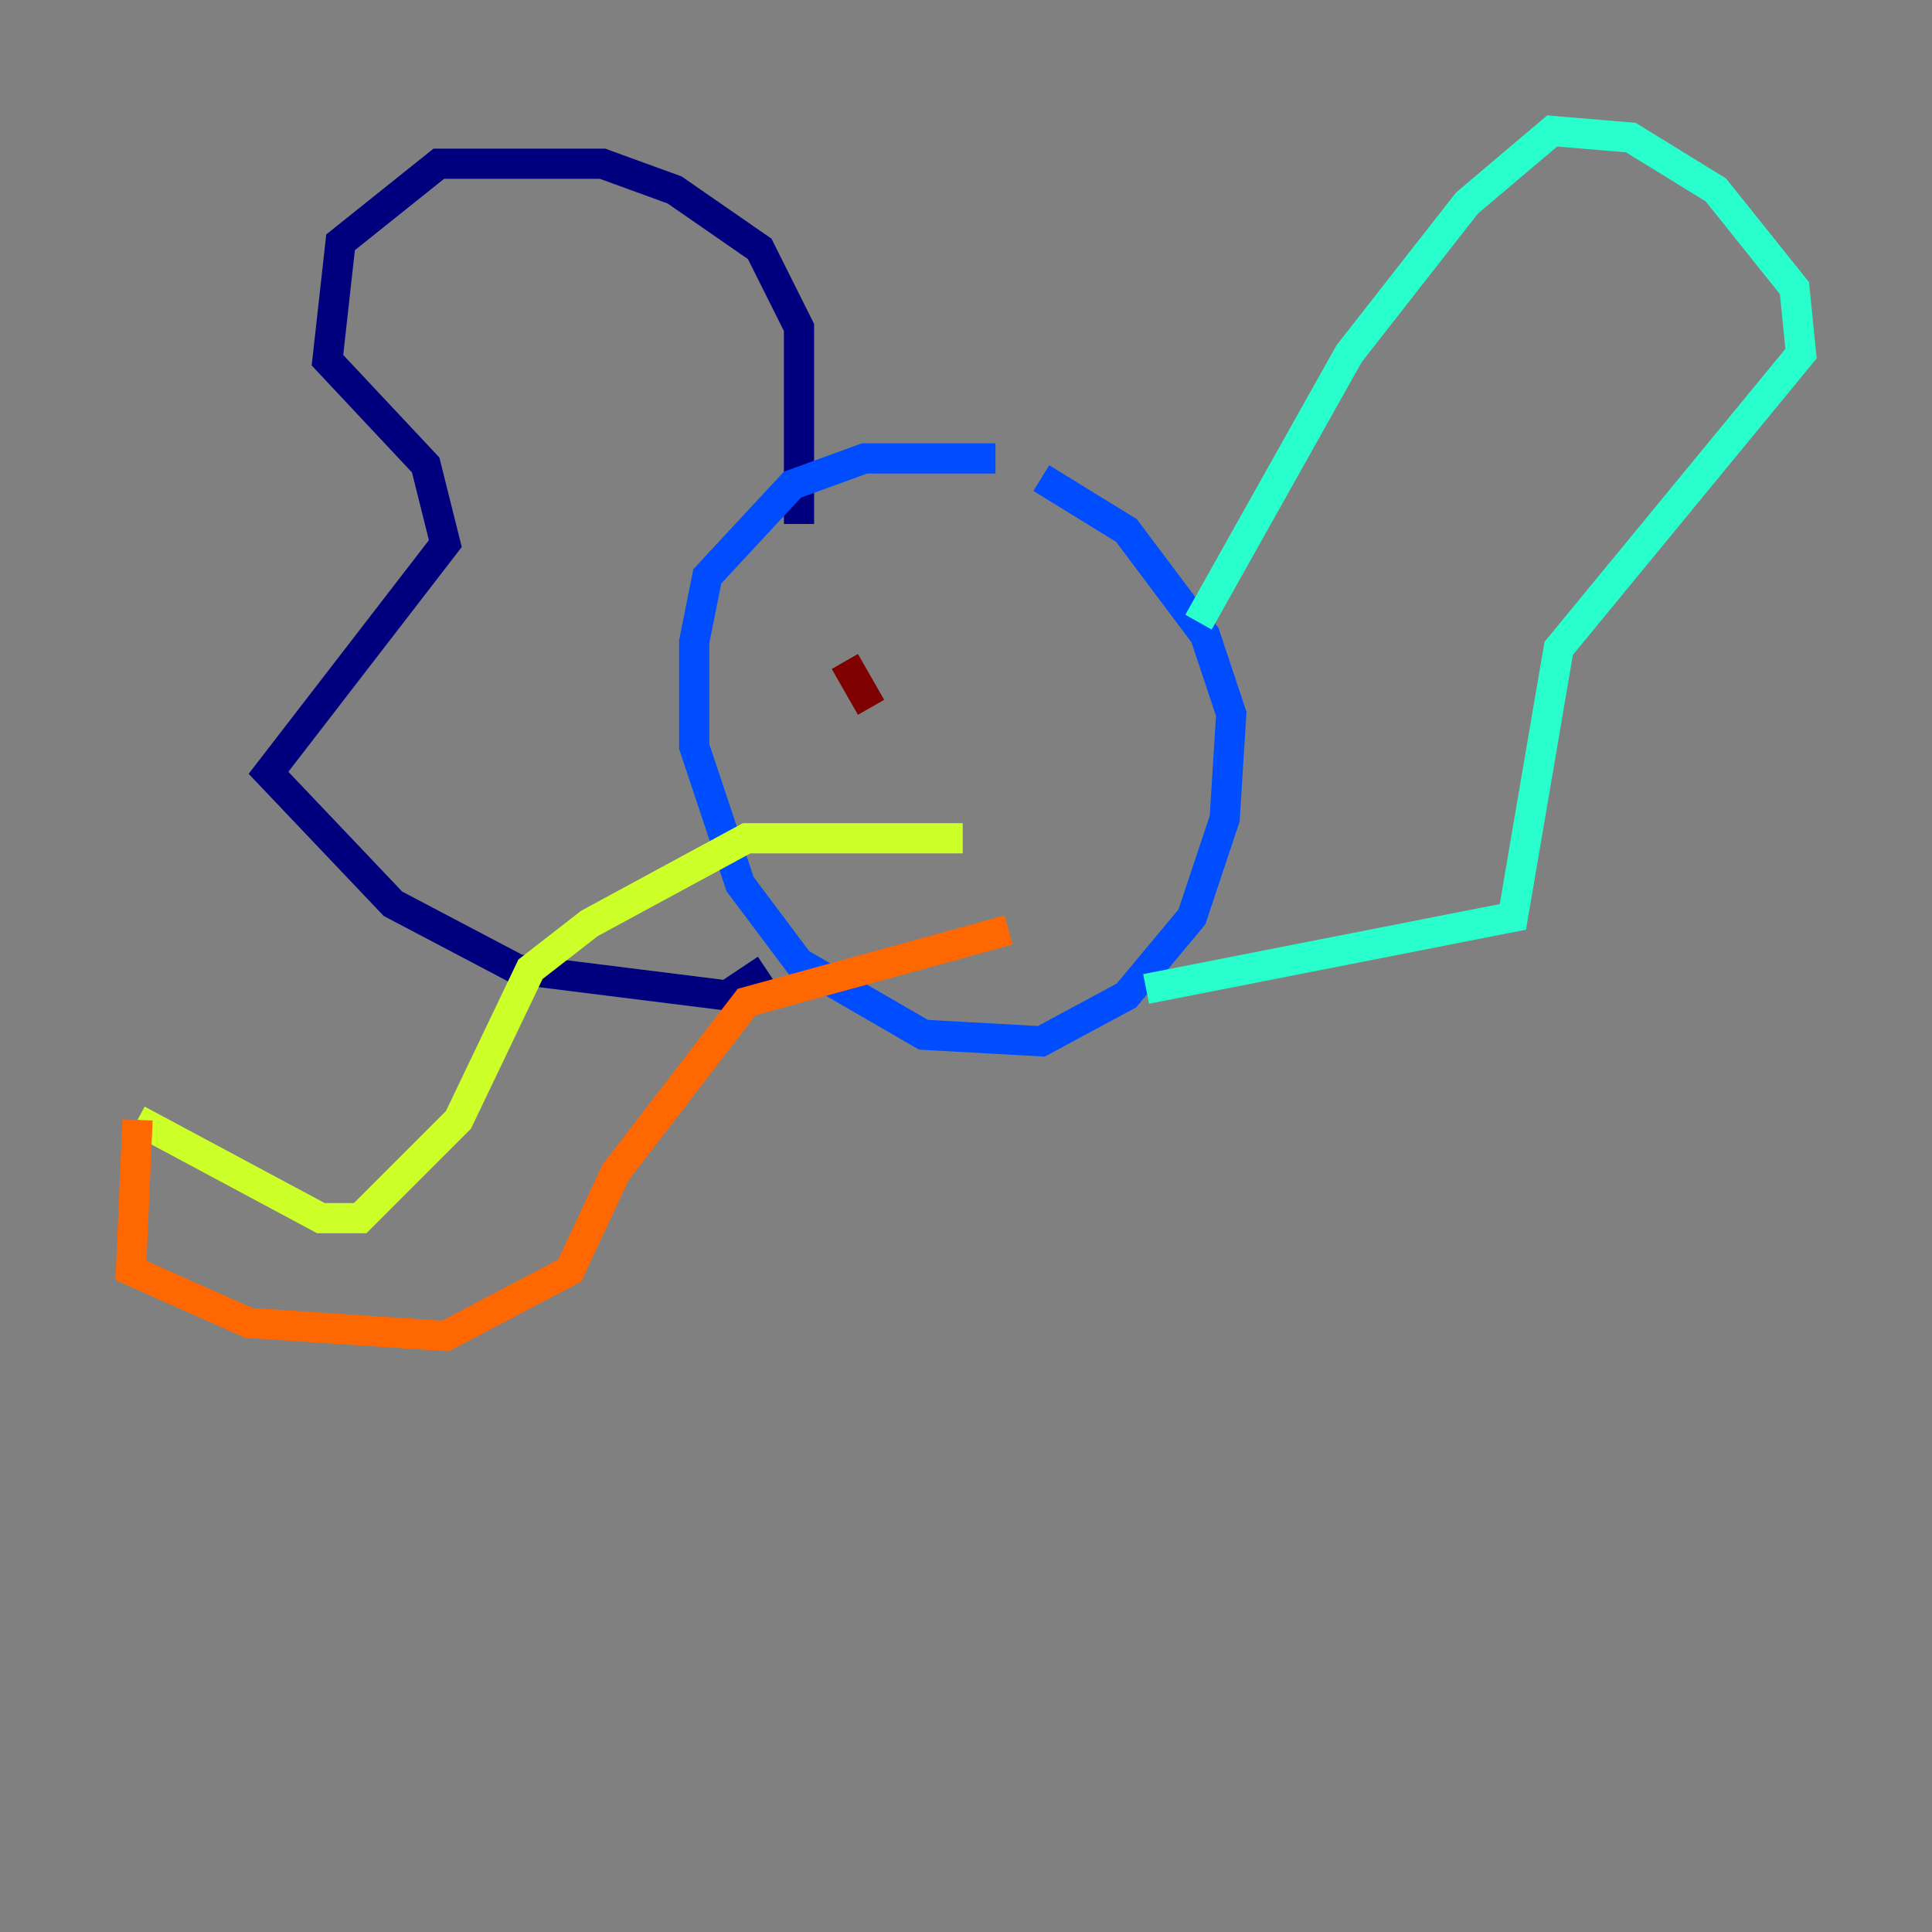 <?xml version="1.0" encoding="utf-8" ?>
<svg baseProfile="tiny" height="128" version="1.2" viewBox="0,0,128,128" width="128" xmlns="http://www.w3.org/2000/svg" xmlns:ev="http://www.w3.org/2001/xml-events" xmlns:xlink="http://www.w3.org/1999/xlink"><rect x="0" y="0" width="128" height="128" fill="#808080" stroke="none"/><defs /><polyline fill="none" points="52.936,34.712 52.936,21.695 50.332,16.488 44.691,12.583 39.919,10.848 29.071,10.848 22.563,16.054 21.695,23.864 28.203,30.807 29.505,36.014 17.79,51.2 26.034,59.878 34.278,64.217 48.163,65.953 50.766,64.217" stroke="#00007f" stroke-width="2" /><polyline fill="none" points="65.953,30.373 57.275,30.373 52.502,32.108 46.861,38.183 45.993,42.522 45.993,49.464 49.031,58.576 52.936,63.783 61.18,68.556 68.99,68.99 74.63,65.953 78.969,60.746 81.139,54.237 81.573,47.295 79.837,42.088 74.63,35.146 68.99,31.675" stroke="#004cff" stroke-width="2" /><polyline fill="none" points="79.403,41.22 89.383,23.43 97.193,13.451 102.834,8.678 108.041,9.112 113.681,12.583 118.888,19.091 119.322,23.43 103.268,42.956 100.231,60.746 75.932,65.519" stroke="#29ffcd" stroke-width="2" /><polyline fill="none" points="63.783,55.539 49.464,55.539 39.051,61.18 35.146,64.217 30.373,74.197 23.864,80.705 21.261,80.705 9.112,74.197" stroke="#cdff29" stroke-width="2" /><polyline fill="none" points="9.112,74.197 8.678,84.176 16.488,87.647 29.505,88.515 37.749,84.176 40.786,77.668 49.464,66.386 66.82,61.614" stroke="#ff6700" stroke-width="2" /><polyline fill="none" points="55.973,43.824 57.709,46.861" stroke="#7f0000" stroke-width="2" /></svg>